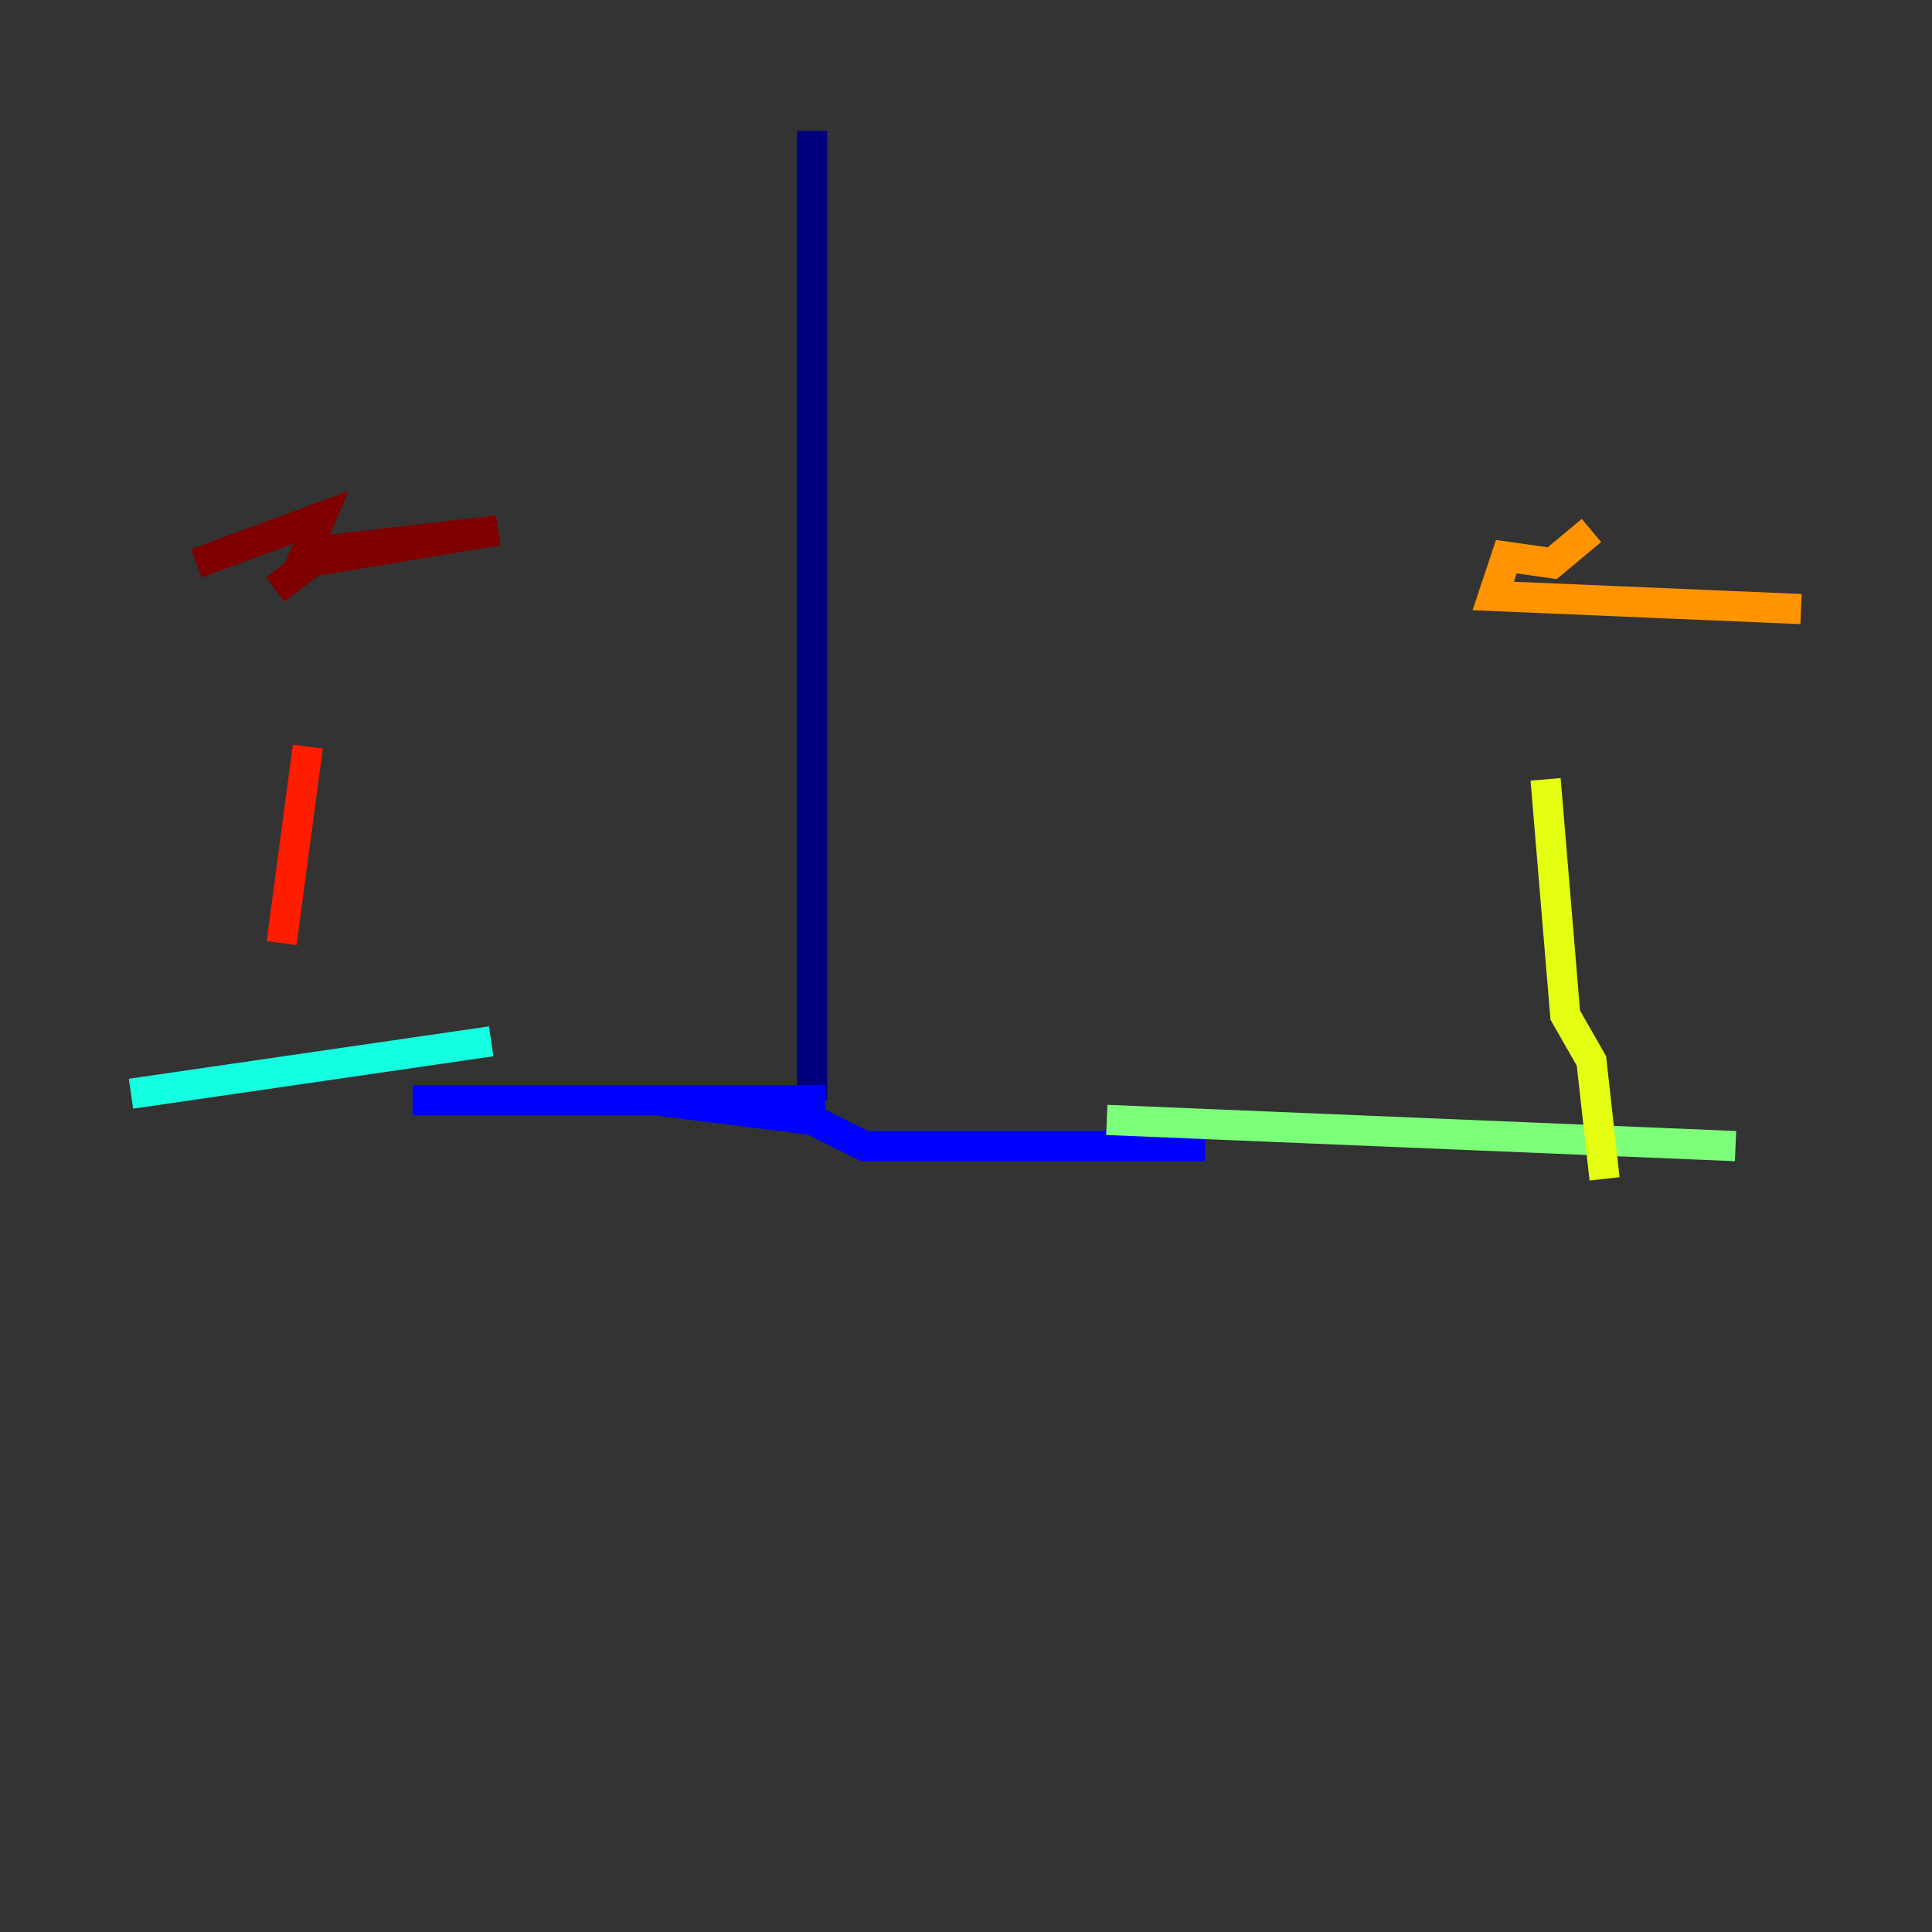 <?xml version="1.0" encoding="utf-8" ?>
<svg baseProfile="tiny" height="128" version="1.2" viewBox="0,0,128,128" width="128" xmlns="http://www.w3.org/2000/svg" xmlns:ev="http://www.w3.org/2001/xml-events" xmlns:xlink="http://www.w3.org/1999/xlink"><rect x="0" y="0" width="128" height="128" fill="#333333" stroke="none"/><defs /><polyline fill="none" points="53.803,8.678 53.803,72.895" stroke="#00007f" stroke-width="2" /><polyline fill="none" points="54.671,72.895 27.336,72.895 43.39,72.895 53.803,74.197 57.275,75.932 79.837,75.932" stroke="#0000ff" stroke-width="2" /><polyline fill="none" points="34.278,55.973 34.278,55.973" stroke="#0080ff" stroke-width="2" /><polyline fill="none" points="32.542,68.99 8.678,72.461" stroke="#15ffe1" stroke-width="2" /><polyline fill="none" points="73.329,74.197 114.983,75.932" stroke="#7cff79" stroke-width="2" /><polyline fill="none" points="102.4,51.634 103.702,67.254 105.437,70.291 106.305,78.102" stroke="#e4ff12" stroke-width="2" /><polyline fill="none" points="105.437,35.146 102.834,37.315 99.797,36.881 98.929,39.485 119.322,40.352" stroke="#ff9400" stroke-width="2" /><polyline fill="none" points="20.393,49.464 18.658,62.481" stroke="#ff1d00" stroke-width="2" /><polyline fill="none" points="13.017,37.315 21.261,34.278 19.959,37.315 32.976,35.146 21.695,36.447 18.224,39.051" stroke="#7f0000" stroke-width="2" /></svg>